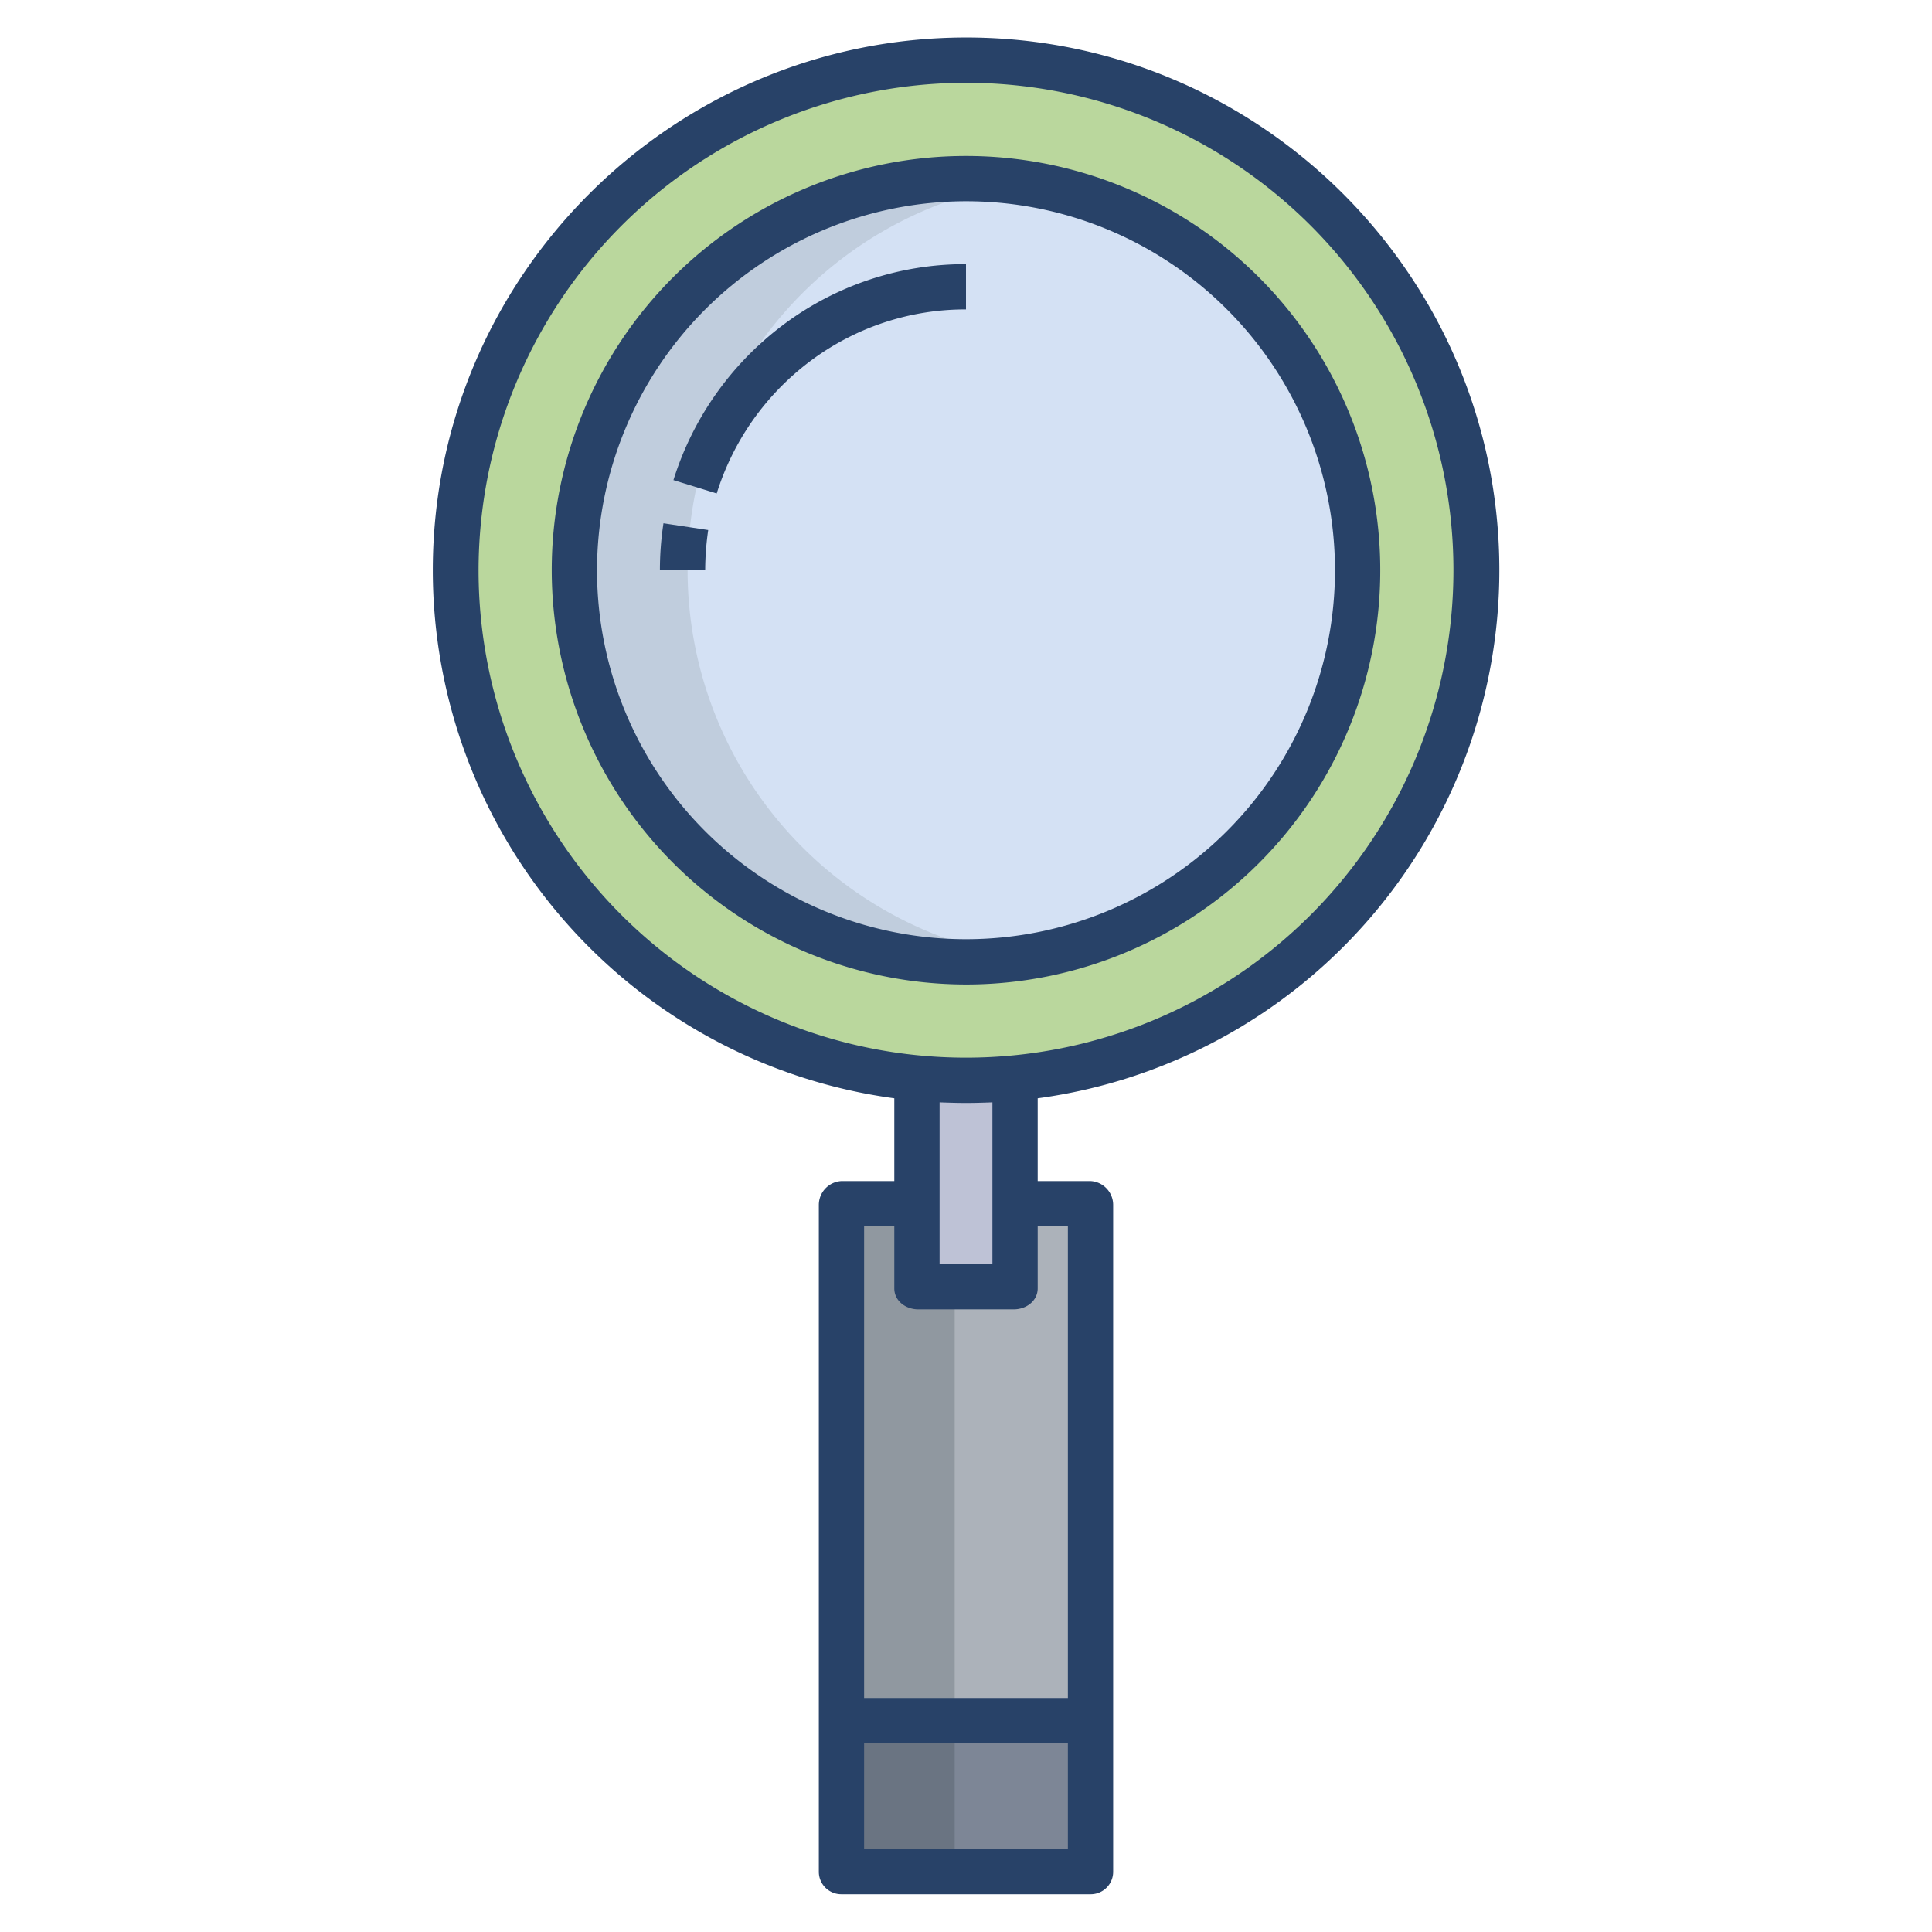 <svg id="Layer_1" height="512" viewBox="0 0 512 512" width="512" xmlns="http://www.w3.org/2000/svg" data-name="Layer 1"><path d="m223 319h66v137h-66z" fill="#acb2ba"/><path d="m223 319h30v137h-30z" fill="#9098a0"/><g id="_Path_" data-name=" Path "><path d="m223 456.06h66v40h-66z" fill="#7d8696"/></g><path d="m268.66 285-25.32 1-.34-1.23v56.23h26v-55.23z" fill="#bec2d6"/><path d="m256 15.94a135.177 135.177 0 0 0 -12.66 269.76q6.255.585 12.66.59t12.66-.59a135.177 135.177 0 0 0 -12.66-269.76z" fill="#bad79d"/><path d="m256 47.33a103.785 103.785 0 1 1 -103.78 103.79 103.784 103.784 0 0 1 103.78-103.79z" fill="#d4e1f4"/><path d="m223 456.06h30v40h-30z" fill="#6a7482"/><path d="m182.22 151.12a103.8 103.8 0 0 1 88.78-102.707 103.788 103.788 0 1 0 -15 206.487 104.644 104.644 0 0 0 15-1.083 103.8 103.8 0 0 1 -88.78-102.697z" fill="#c0cddd"/><g fill="#284268"><path d="m256 260.9a109.783 109.783 0 1 0 -109.783-109.783 109.908 109.908 0 0 0 109.783 109.783zm0-207.566a97.783 97.783 0 1 1 -97.783 97.783 97.893 97.893 0 0 1 97.783-97.783z"/><path d="m214.6 95.8a68.447 68.447 0 0 1 41.4-13.8v-12a80.364 80.364 0 0 0 -48.6 16.206 81.927 81.927 0 0 0 -28.931 41.031l11.466 3.538a69.833 69.833 0 0 1 24.665-34.975z"/><path d="m175.828 138.669a82.406 82.406 0 0 0 -.945 12.331h12a74.919 74.919 0 0 1 .8-10.534z"/><path d="m237 291.058v21.942h-14a6.331 6.331 0 0 0 -6 6.372v176.688a5.95 5.95 0 0 0 6 5.94h66a5.95 5.95 0 0 0 6-5.94v-176.688a6.331 6.331 0 0 0 -6-6.372h-14v-21.942a141.287 141.287 0 0 0 122.344-139.941c0-77.845-63.415-141.177-141.261-141.177s-141.383 63.332-141.383 141.177a141.251 141.251 0 0 0 122.3 139.941zm46 198.942h-54v-28h54zm0-165v125h-54v-125h8v16.44c0 3.313 3.02 5.56 6.333 5.56h25.334c3.313 0 6.333-2.247 6.333-5.56v-16.44zm-34 10v-42.867c3 .1 4.765.161 7 .161s4-.058 7-.161v42.867zm7-313.06a129.177 129.177 0 1 1 -129.177 129.177 129.323 129.323 0 0 1 129.177-129.177z"/></g></svg>